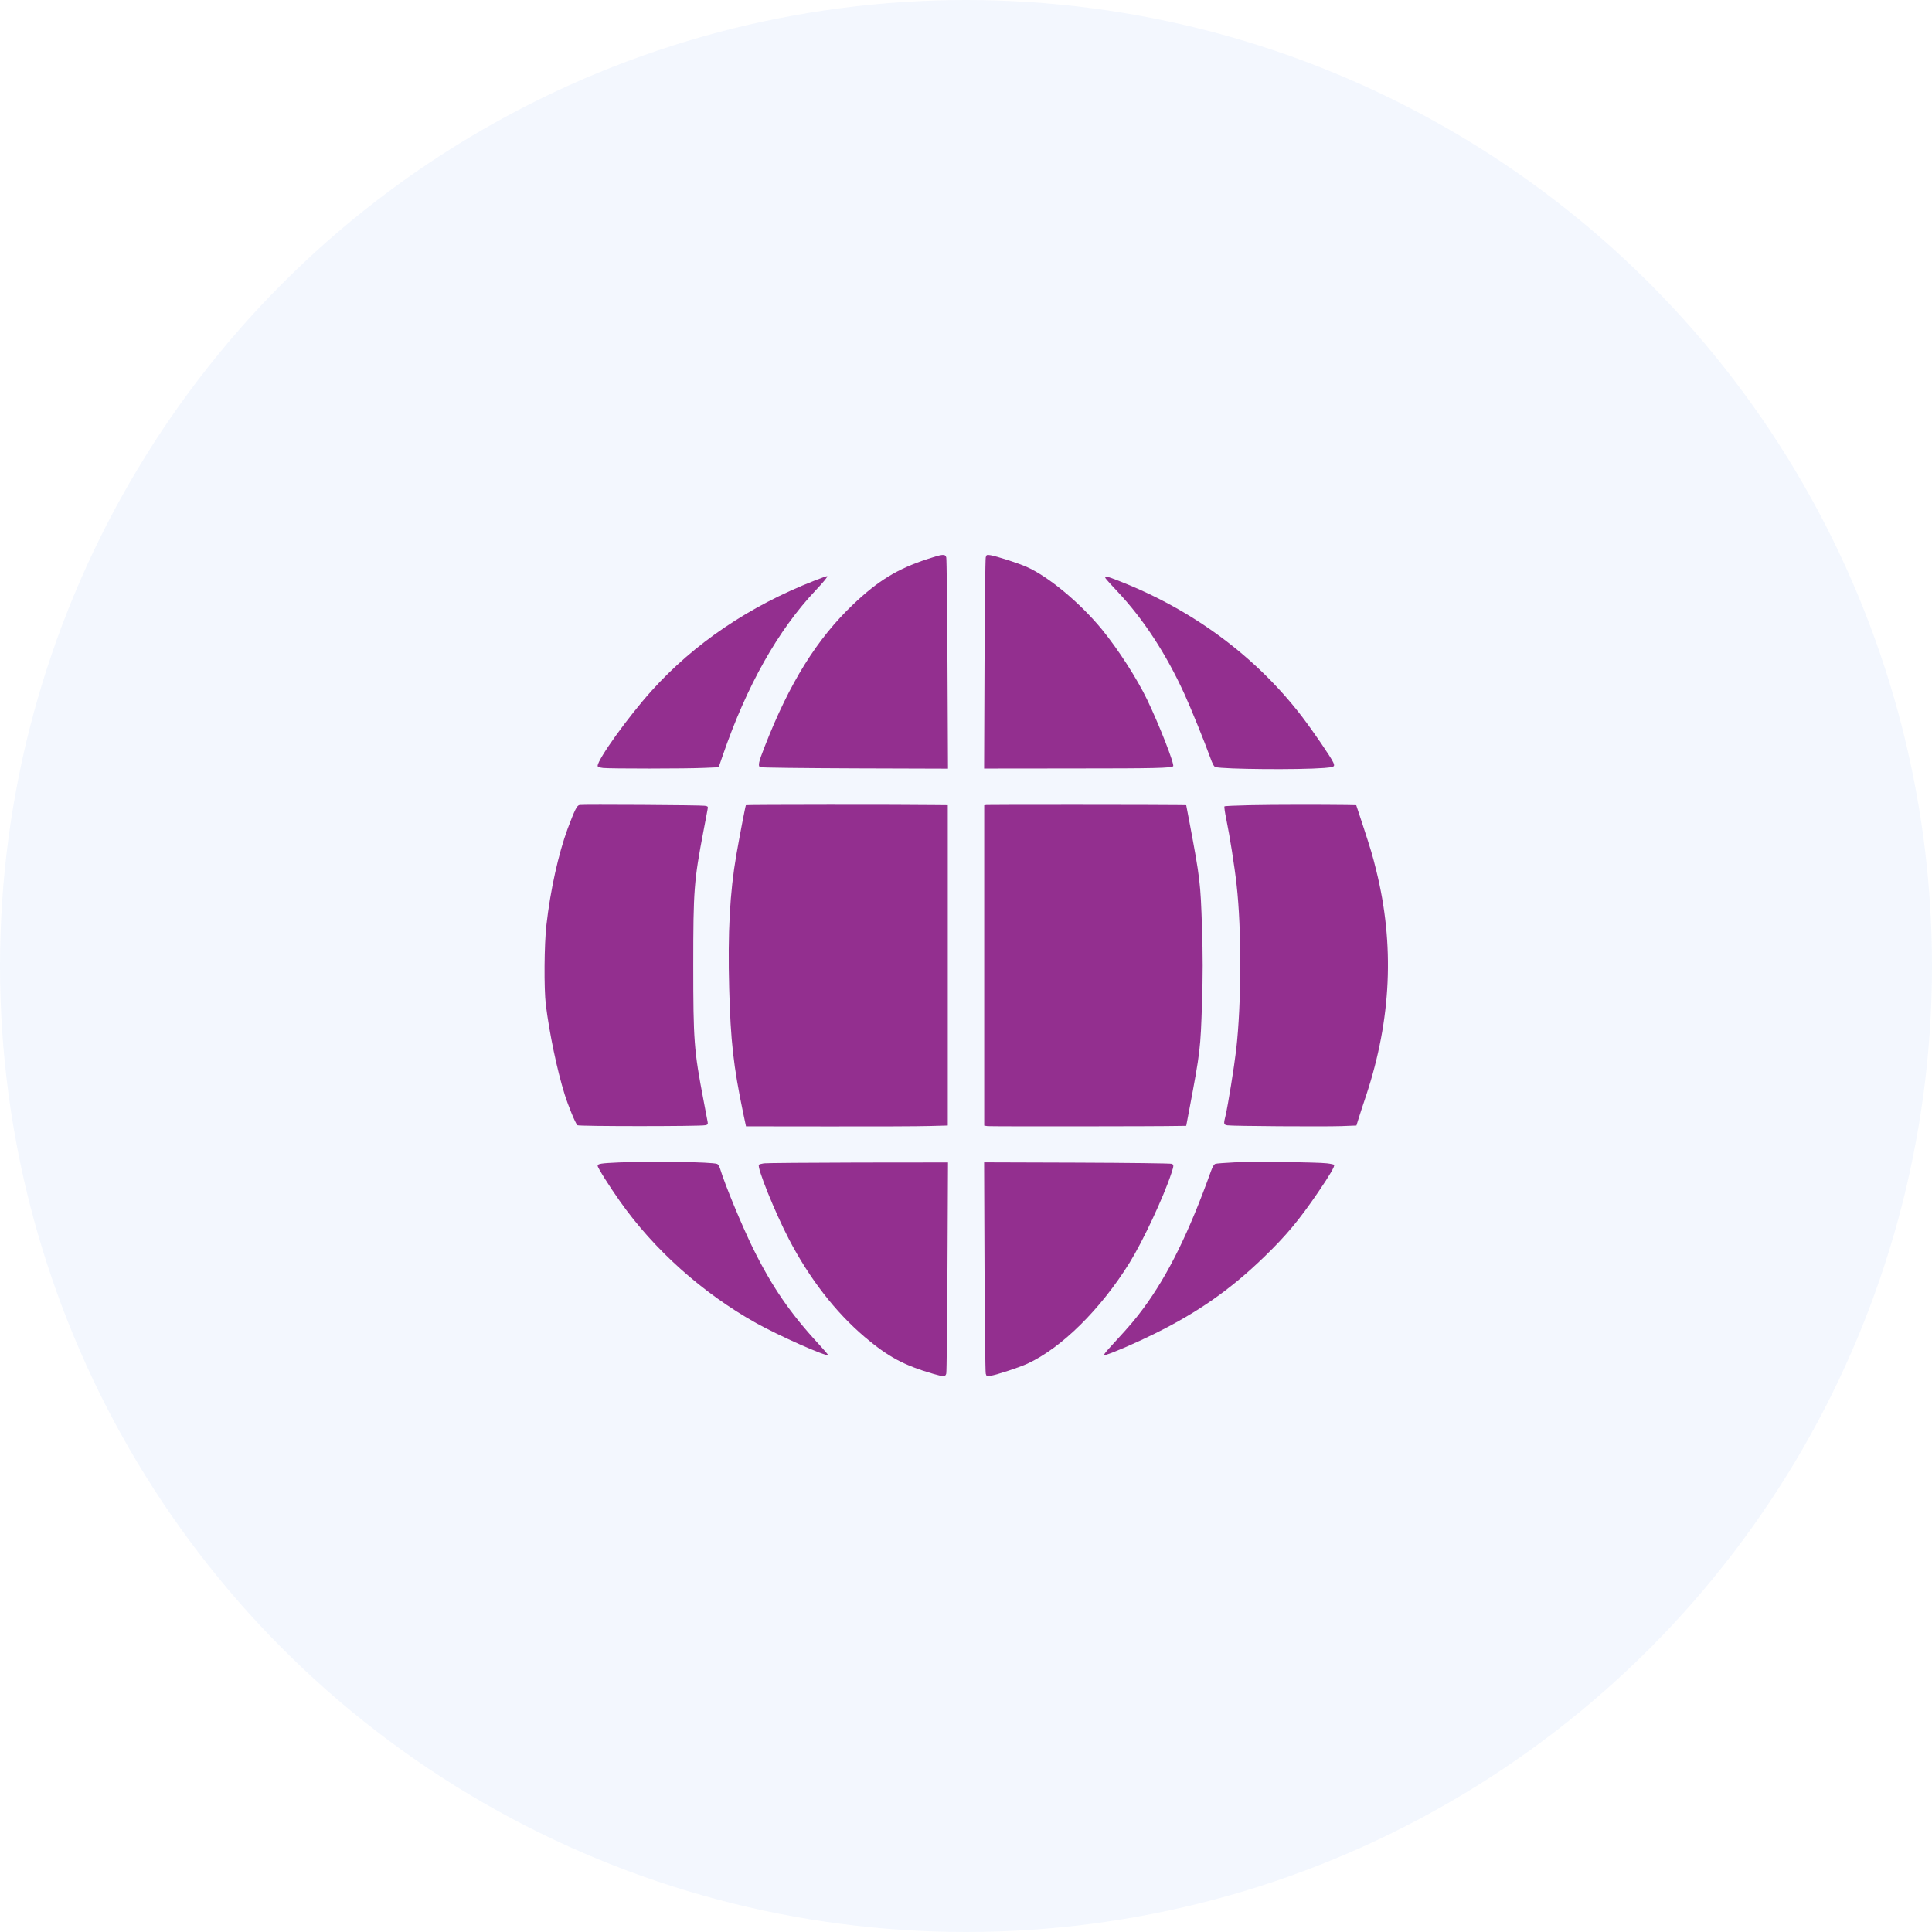 <svg width="125" height="125" viewBox="0 0 125 125" fill="none" xmlns="http://www.w3.org/2000/svg">
<circle cx="62.5" cy="62.5" r="62.5" fill="#0257E6" fill-opacity="0.05"/>
<path d="M59.979 36.178C58.054 36.812 56.817 37.568 55.212 39.092C52.855 41.332 51.081 44.182 49.477 48.299C49.071 49.33 49.025 49.56 49.189 49.637C49.254 49.669 51.984 49.701 55.317 49.714L61.334 49.733L61.302 42.991C61.282 39.284 61.249 36.172 61.223 36.069C61.158 35.826 61.001 35.839 59.979 36.178Z" fill="#932F8F"/>
<path d="M63.777 36.063C63.751 36.165 63.711 39.283 63.698 42.984L63.672 49.726L69.421 49.72C74.79 49.72 75.778 49.694 75.903 49.573C76.008 49.47 74.993 46.871 74.214 45.257C73.559 43.894 72.335 41.998 71.3 40.73C69.866 38.989 67.823 37.292 66.409 36.671C65.892 36.441 64.458 35.98 64.091 35.922C63.842 35.884 63.823 35.89 63.777 36.063Z" fill="#932F8F"/>
<path d="M52.711 37.561C48.481 39.213 44.92 41.627 42.157 44.694C40.651 46.365 38.667 49.131 38.667 49.554C38.667 49.618 38.778 49.656 39.014 49.688C39.459 49.739 44.396 49.739 45.581 49.682L46.498 49.643L46.753 48.901C48.318 44.348 50.341 40.763 52.796 38.169C53.281 37.657 53.562 37.312 53.523 37.279C53.51 37.26 53.143 37.388 52.711 37.561Z" fill="#932F8F"/>
<path d="M71.529 37.414C71.569 37.478 71.909 37.862 72.295 38.266C73.971 40.045 75.438 42.28 76.643 44.924C77.029 45.77 77.959 48.049 78.286 48.971C78.45 49.432 78.542 49.598 78.64 49.63C79.17 49.771 84.029 49.816 85.685 49.688C86.333 49.637 86.379 49.605 86.268 49.342C86.137 49.029 84.958 47.306 84.225 46.346C81.259 42.485 77.199 39.469 72.446 37.606C71.614 37.273 71.424 37.235 71.529 37.414Z" fill="#932F8F"/>
<path d="M37.501 52.083C37.324 52.108 37.187 52.396 36.722 53.632C36.133 55.233 35.609 57.583 35.354 59.843C35.209 61.091 35.19 63.966 35.314 64.997C35.544 66.841 36.041 69.236 36.532 70.804C36.774 71.573 37.226 72.674 37.357 72.802C37.436 72.879 45.267 72.879 45.627 72.802C45.791 72.77 45.81 72.738 45.784 72.591C45.771 72.501 45.646 71.861 45.516 71.176C44.9 67.962 44.854 67.328 44.854 62.436C44.854 57.589 44.9 56.981 45.516 53.76C45.646 53.075 45.771 52.435 45.784 52.339C45.817 52.185 45.797 52.166 45.601 52.134C45.345 52.089 37.724 52.044 37.501 52.083Z" fill="#932F8F"/>
<path d="M48.259 52.096C48.226 52.147 47.853 54.093 47.643 55.297C47.218 57.743 47.08 60.355 47.178 63.953C47.27 67.353 47.453 68.98 48.082 72.008L48.266 72.873L53.595 72.879C56.529 72.885 59.468 72.873 60.13 72.853L61.321 72.821V62.462V52.096L60.621 52.089C58.48 52.057 48.279 52.063 48.259 52.096Z" fill="#932F8F"/>
<path d="M63.829 52.083L63.679 52.102V62.468V72.828L63.895 72.86C64.071 72.885 75.065 72.879 76.316 72.847L76.748 72.841L76.964 71.701C77.651 68.07 77.677 67.814 77.769 64.914C77.828 63.038 77.828 61.898 77.769 60.016C77.677 57.135 77.638 56.808 76.964 53.229L76.748 52.096L76.322 52.089C75.399 52.07 63.967 52.063 63.829 52.083Z" fill="#932F8F"/>
<path d="M80.886 52.096C80.002 52.115 79.249 52.147 79.223 52.172C79.197 52.204 79.255 52.589 79.347 53.037C79.557 54.048 79.877 56.052 80.008 57.25C80.336 60.144 80.323 64.927 79.982 67.91C79.845 69.076 79.452 71.496 79.295 72.168C79.157 72.725 79.164 72.764 79.413 72.808C79.72 72.86 85.607 72.898 86.766 72.86L87.761 72.821L87.892 72.399C87.964 72.168 88.186 71.47 88.396 70.856C90.02 65.932 90.236 61.123 89.044 56.321C88.789 55.291 88.73 55.092 88.154 53.325L87.748 52.096L87.093 52.083C85.489 52.063 82.372 52.063 80.886 52.096Z" fill="#932F8F"/>
<path d="M40.035 75.21C38.889 75.261 38.667 75.293 38.667 75.427C38.667 75.549 39.42 76.746 40.094 77.7C42.314 80.857 45.45 83.661 48.92 85.601C50.4 86.427 53.458 87.785 53.576 87.669C53.589 87.657 53.34 87.368 53.026 87.023C51.127 84.974 49.942 83.245 48.711 80.748C47.977 79.243 46.91 76.669 46.589 75.613C46.543 75.466 46.458 75.325 46.399 75.306C46.065 75.177 42.189 75.12 40.035 75.21Z" fill="#932F8F"/>
<path d="M79.884 75.203C79.268 75.235 78.712 75.274 78.64 75.299C78.548 75.325 78.457 75.478 78.352 75.767C76.931 79.73 75.589 82.464 73.984 84.641C73.474 85.332 73.094 85.781 72.197 86.754C71.385 87.637 71.326 87.727 71.542 87.663C72.059 87.509 73.526 86.876 74.711 86.286C77.514 84.903 79.629 83.418 81.789 81.324C83.249 79.909 84.048 78.942 85.279 77.143C86.026 76.048 86.386 75.434 86.314 75.363C86.287 75.338 86.085 75.293 85.855 75.267C85.24 75.19 81.141 75.152 79.884 75.203Z" fill="#932F8F"/>
<path d="M49.425 75.267C49.267 75.293 49.123 75.331 49.104 75.357C48.953 75.498 50.125 78.411 51.042 80.172C52.364 82.714 54.054 84.897 55.946 86.504C57.458 87.785 58.48 88.335 60.372 88.886C61.066 89.084 61.164 89.084 61.223 88.867C61.249 88.764 61.282 85.653 61.302 81.945L61.335 75.21L55.52 75.216C52.319 75.222 49.575 75.248 49.425 75.267Z" fill="#932F8F"/>
<path d="M63.698 81.945C63.711 85.653 63.751 88.771 63.777 88.873C63.823 89.046 63.842 89.052 64.091 89.014C64.497 88.95 65.951 88.47 66.468 88.233C68.681 87.215 71.215 84.705 73.081 81.702C73.945 80.306 75.268 77.483 75.785 75.92C75.949 75.421 75.955 75.363 75.811 75.299C75.746 75.267 72.989 75.235 69.683 75.222L63.672 75.203L63.698 81.945Z" fill="#932F8F"/>
</svg>
